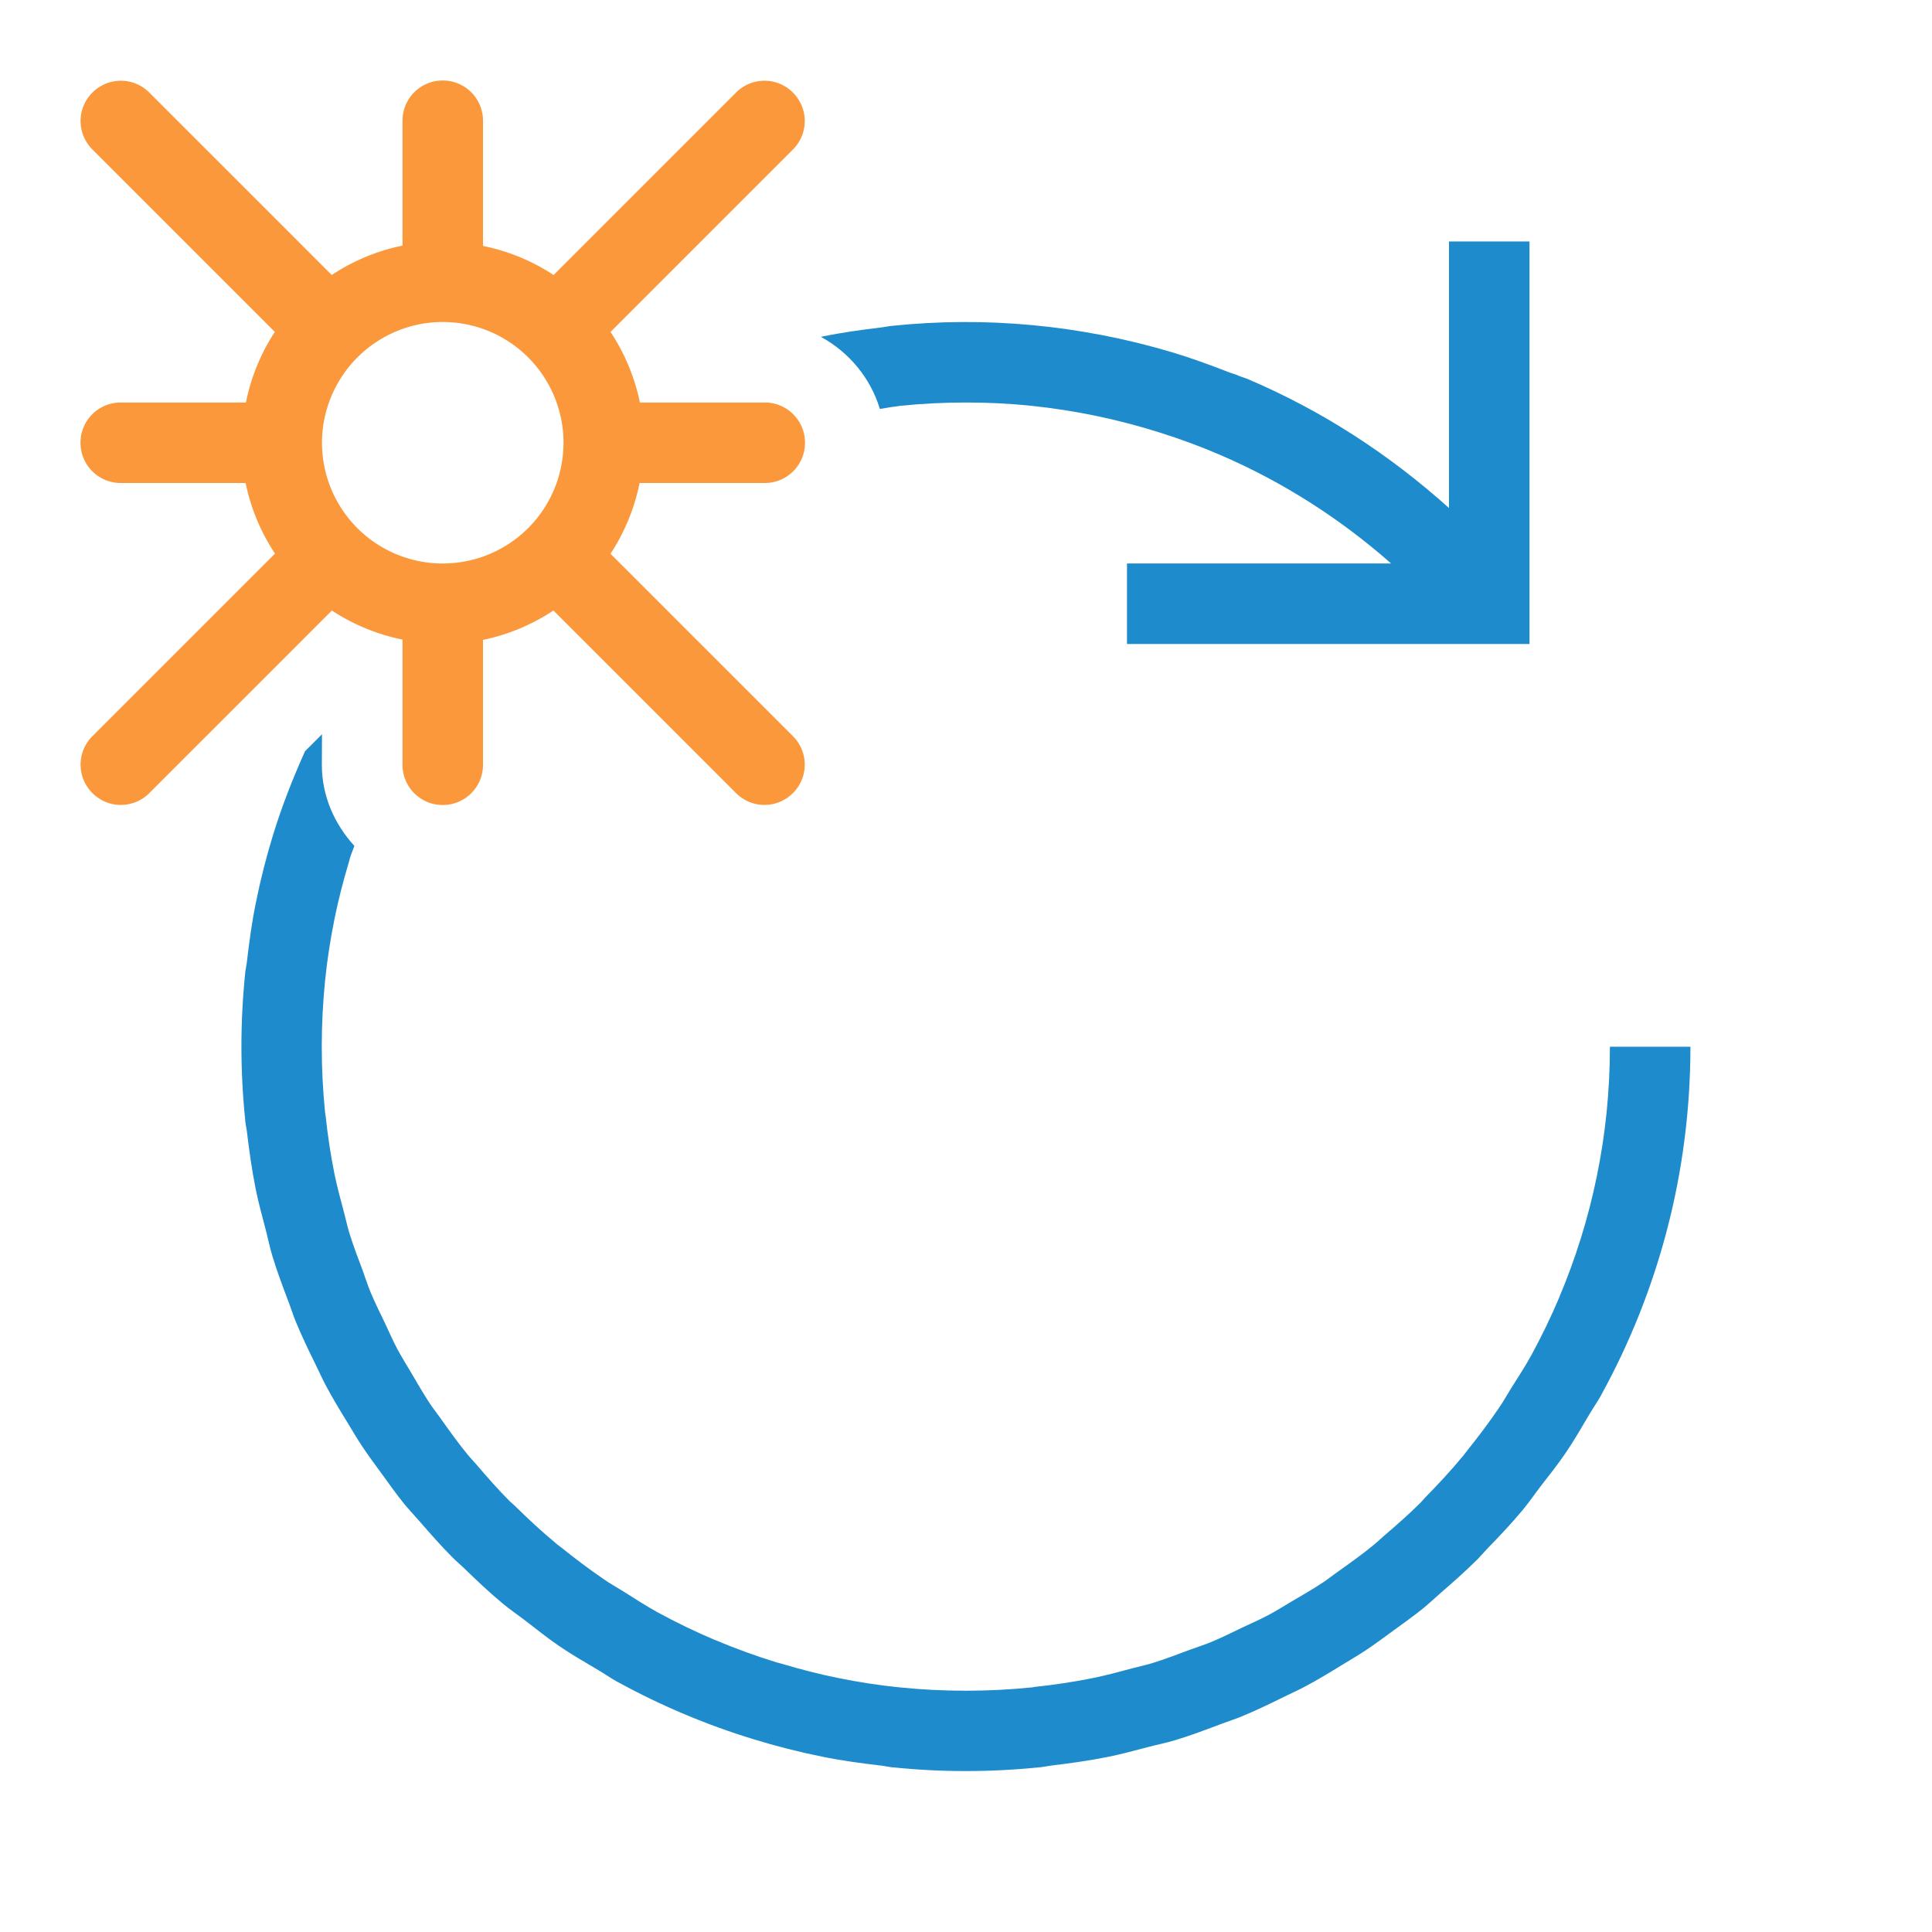 <svg viewBox="0 0 24 24" xmlns="http://www.w3.org/2000/svg"><path d="m18 3v3.311c-.741-.666-1.581-1.212-2.5-1.602-.039-.017-.08-.027-.119-.043v-.002c-.042-.017-.086-.028-.129-.045-.229-.089-.458-.173-.689-.242-1.153-.344-2.331-.448-3.475-.33-.054.005-.106.017-.16.023-.234.028-.467.061-.697.107-.011.002-.022.005-.033.008.349.19.616.511.732.895.067-.009.133-.024.201-.031.018-.002.035-.006.053-.008.268-.027.541-.041.816-.041.272 0.0.543.013.812.041s.538.07.803.125.527.124.785.205c.258.081.514.175.764.283.774.334 1.487.79 2.117 1.346h-3.281v1h4 1v-1-4zm-14 6.121-.211.211c-.15.335-.286.678-.395 1.033-.085.277-.157.558-.215.846-.051.248-.084.497-.113.746-.005.041-.015.081-.02.123-0.0.002 0.0.004 0 .006-.063.613-.062 1.224 0 1.826 0.0.003-0.0.005 0 .008.005.051.017.101.023.152.028.234.061.467.107.697.034.17.08.334.123.5.029.111.051.223.084.332.06.199.134.393.207.586.029.076.053.155.084.23.076.185.162.363.25.541.041.084.079.169.123.252.083.157.175.308.268.459.06.099.118.198.182.295.079.119.164.233.248.348.091.125.18.251.277.371.062.075.129.145.193.219.132.152.264.302.406.445.045.045.093.085.139.129.157.152.315.303.484.443.092.077.192.144.287.217.137.105.27.213.414.311.157.107.322.202.486.299.08.047.155.1.236.145.004.002.008.004.012.006.531.291 1.094.529 1.684.709.277.085.558.157.846.215.248.051.497.084.746.113.041.005.082.015.123.02.002 0.0.004-0.0.006 0 .613.063 1.224.062 1.826 0 .003-0.0.005 0.0.008 0 .052-.005.101-.017.152-.023.234-.028.467-.061.697-.107.17-.034.334-.08.5-.123.111-.029.223-.051.332-.084.199-.06.393-.134.586-.207.076-.029.155-.053.23-.084.185-.076.363-.162.541-.25.084-.041.169-.079.252-.123.157-.083.308-.175.459-.268.099-.06.198-.118.295-.182.119-.079.233-.164.348-.248.125-.091.251-.18.371-.277.075-.062.145-.129.219-.193.152-.132.302-.264.445-.406.045-.045.085-.093.129-.139.152-.157.303-.315.443-.484.077-.092.144-.192.217-.287.105-.137.213-.27.311-.414.107-.157.202-.322.299-.486.047-.08.1-.155.145-.236.002-.004.004-.008.006-.012.703-1.282 1.104-2.753 1.104-4.318h-1c0 1.104-.225 2.155-.629 3.111v.002c-.104.246-.219.483-.344.713-.08.146-.171.285-.26.426-.049.078-.093.159-.145.234-.126.185-.26.363-.4.537-.017.021-.032.044-.049.064-.002.002-.004.004-.006.006-.146.177-.304.346-.465.51-.016.017-.03.036-.047.053l-.008.008c-.143.143-.296.277-.449.408-.046.039-.088.081-.135.119-.143.117-.294.225-.445.332-.06.042-.117.088-.178.129-.124.083-.256.158-.385.234-.1.059-.198.121-.301.176-.104.055-.212.102-.318.152-.128.061-.255.125-.387.18-.086.036-.176.063-.264.096-.159.059-.318.121-.48.17-.077.023-.158.04-.236.061-.165.044-.33.089-.498.123-.231.046-.465.082-.703.107-.017.002-.034.006-.051.008h-.002c-.268.027-.541.041-.816.041-.276 0-.549-.014-.818-.041-.26-.026-.515-.066-.768-.117-.233-.047-.466-.107-.697-.176-.02-.006-.039-.01-.059-.016h-.002c-.258-.079-.514-.172-.768-.279h-.002c-.246-.104-.483-.219-.713-.344-.146-.08-.285-.171-.426-.26-.078-.049-.159-.093-.234-.145-.185-.126-.363-.26-.537-.4-.021-.017-.044-.032-.064-.049-.002-.002-.004-.004-.006-.006-.177-.146-.346-.304-.51-.465-.019-.019-.041-.036-.061-.055-.143-.143-.277-.296-.408-.449-.039-.046-.081-.088-.119-.135-.117-.143-.225-.294-.332-.445-.042-.06-.088-.117-.129-.178-.083-.124-.158-.256-.234-.385-.059-.1-.121-.198-.176-.301-.055-.104-.102-.212-.152-.318-.061-.128-.125-.255-.18-.387-.036-.086-.063-.176-.096-.264-.059-.159-.121-.318-.17-.48-.023-.077-.04-.158-.061-.236-.044-.165-.089-.33-.123-.498-.046-.231-.082-.465-.107-.703-.002-.018-.006-.035-.008-.053-.027-.268-.041-.541-.041-.816 0-.276.014-.549.041-.818.026-.26.066-.515.117-.768.047-.233.107-.466.176-.697.006-.02.01-.039.016-.059v-.002c.016-.051.038-.1.055-.15-.247-.269-.404-.621-.404-1.006z" fill="#1e8bcd"/><path d="m3.5 0c-.277 0-.5.223-.5.5v1.551a2.5 2.5 0 0 0 -.879.365l-2.266-2.266c-.196-.196-.511-.196-.707 0-.196.196-.196.511 0 .707l2.266 2.266a2.5 2.5 0 0 0 -.359.877h-1.555c-.277 0-.5.223-.5.5s.223.5.5.5h1.551a2.5 2.5 0 0 0 .365.877l-2.268 2.268c-.196.196-.196.511 0 .707.196.196.511.196.707 0l2.268-2.268a2.5 2.5 0 0 0 .877.361v1.555c0 .277.223.5.5.5s.5-.223.5-.5v-1.551a2.5 2.5 0 0 0 .875-.365l2.268 2.268c.196.196.511.196.707 0s.196-.511 0-.707l-2.266-2.266a2.5 2.5 0 0 0 .361-.879h1.555c.277 0 .5-.223.5-.5s-.223-.5-.5-.5h-1.551a2.5 2.5 0 0 0 -.365-.877l2.266-2.266c.196-.196.196-.511 0-.707-.196-.196-.511-.196-.707 0l-2.266 2.266a2.5 2.5 0 0 0 -.877-.361v-1.555c0-.277-.223-.5-.5-.5zm0 3a1.5 1.5 0 0 1 1.5 1.5 1.5 1.5 0 0 1 -1.5 1.5 1.5 1.5 0 0 1 -1.5-1.5 1.5 1.5 0 0 1 .439-1.059 1.5 1.5 0 0 1 .002-.002 1.5 1.5 0 0 1 1.059-.439z" fill="#fb983b" transform="translate(2 1)"/></svg>